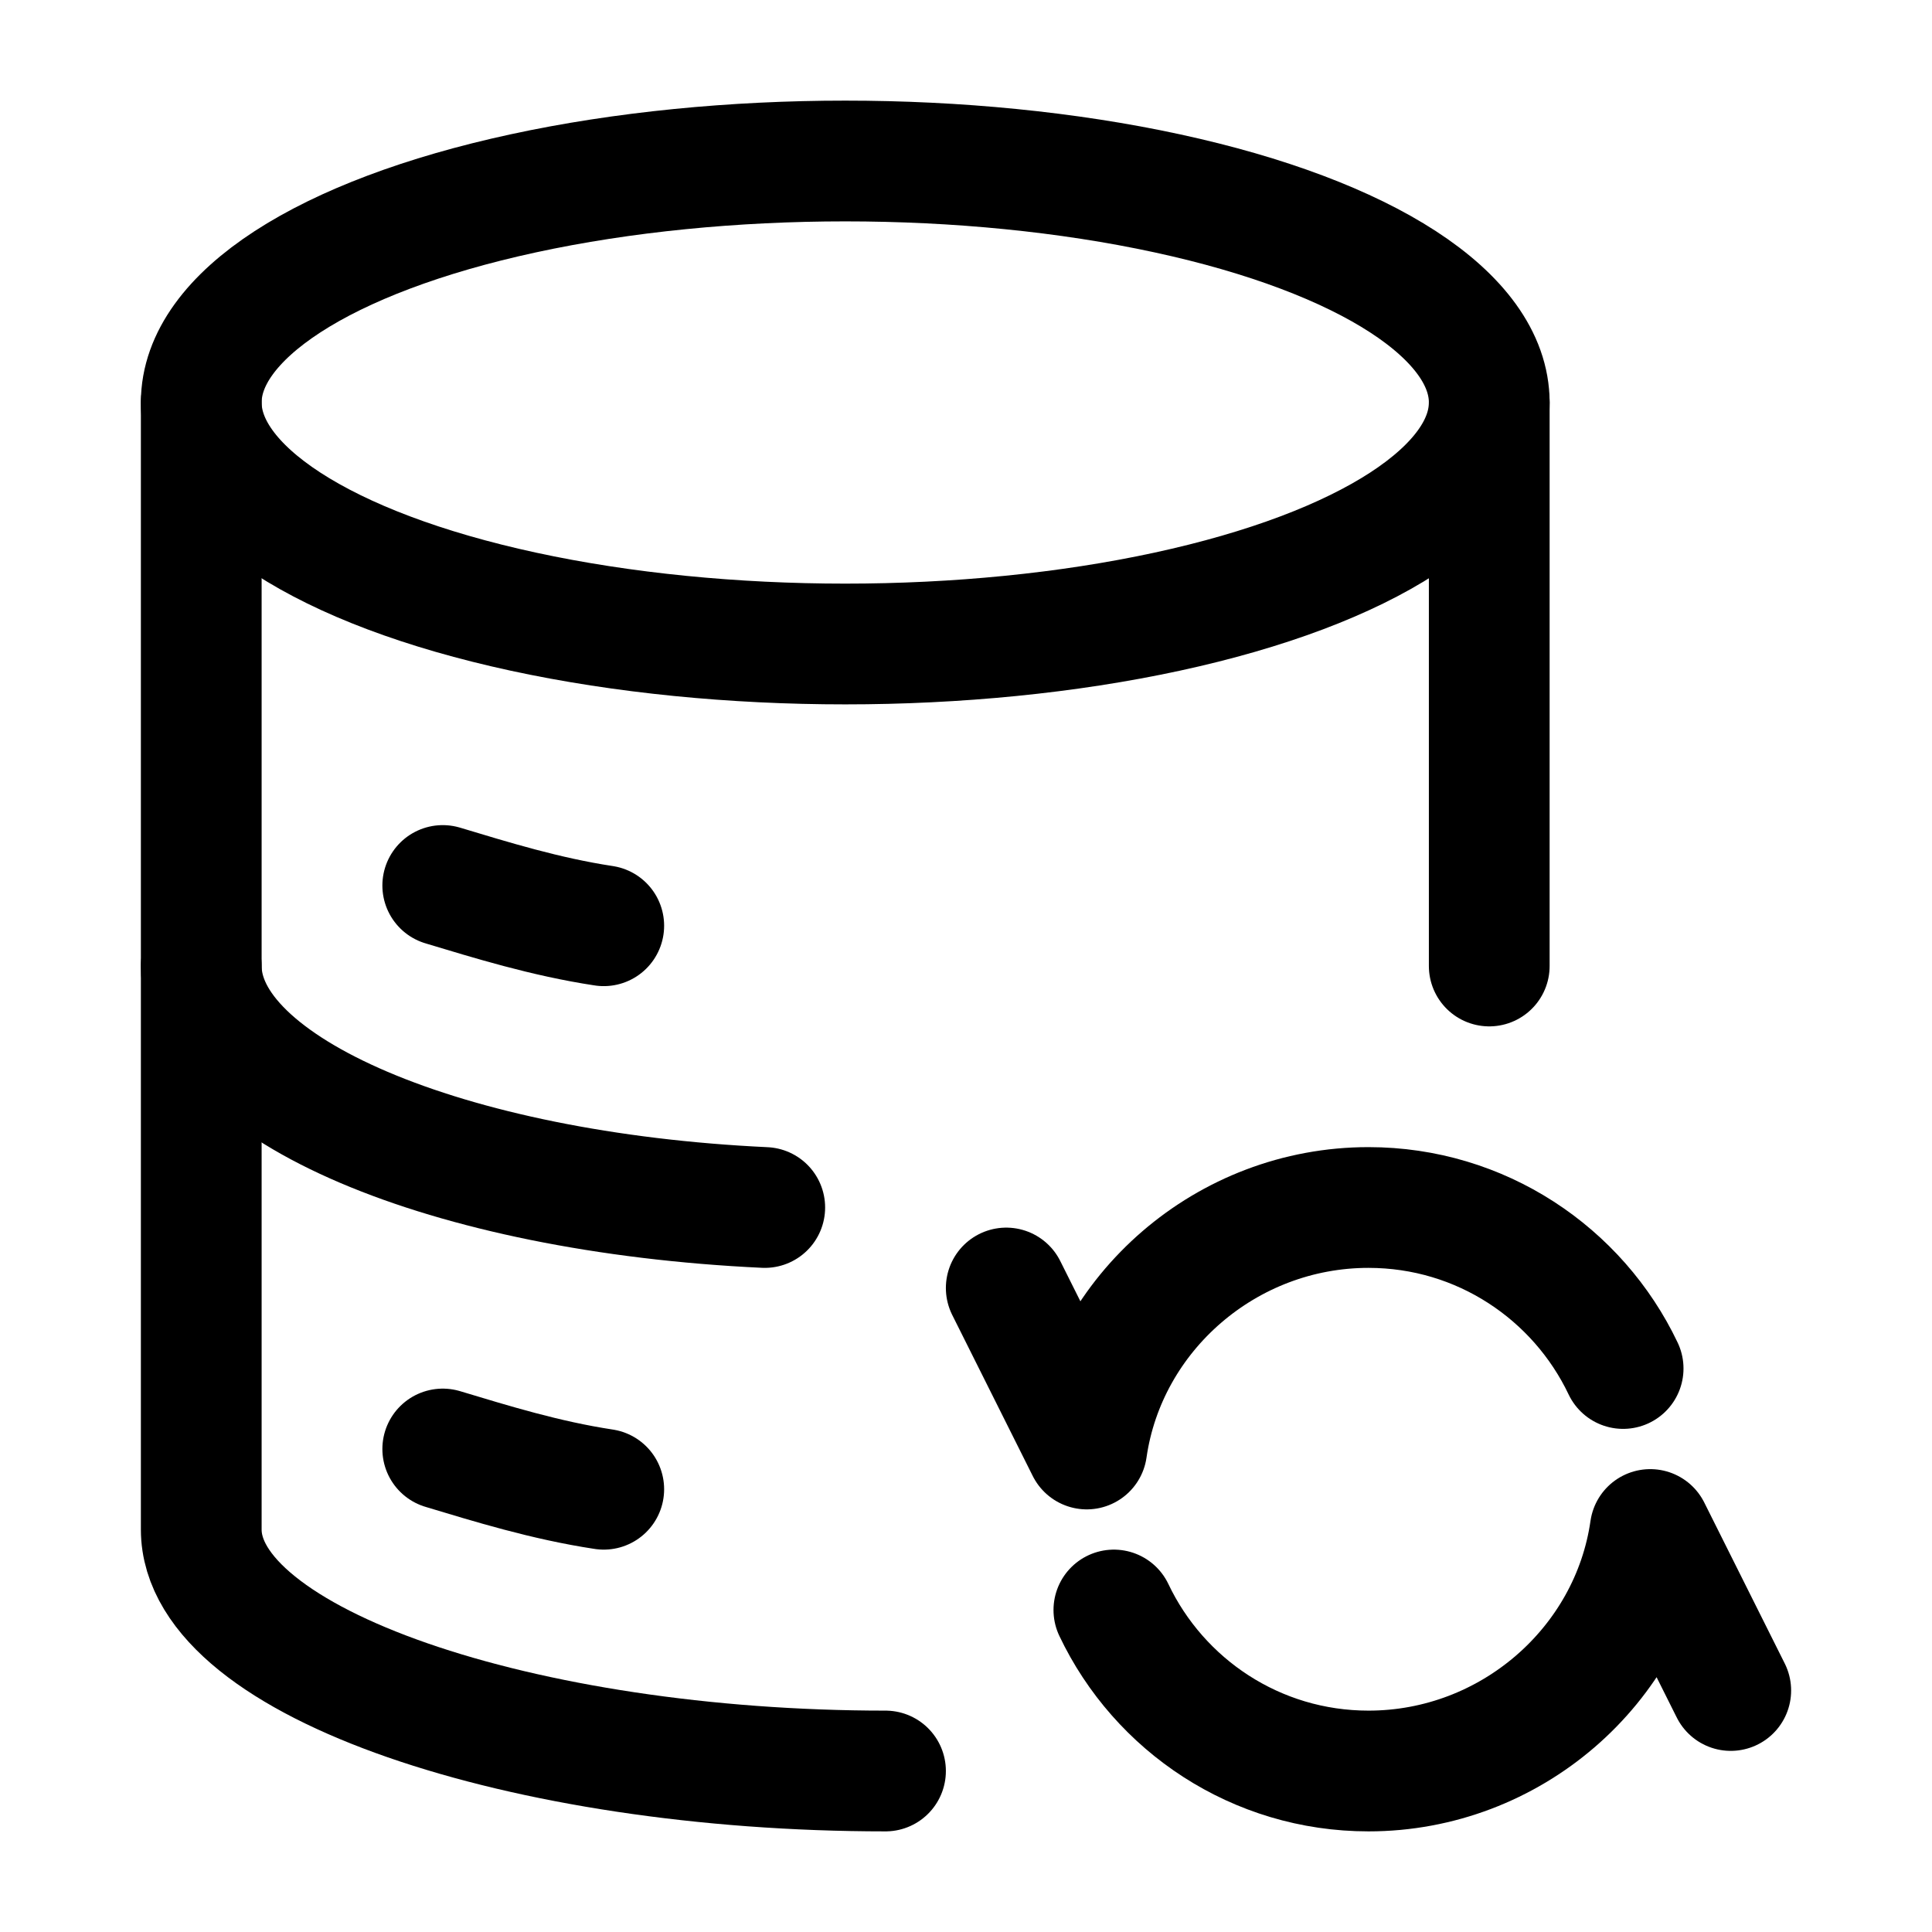 <svg width="24" height="24" viewBox="0 0 24 24" fill="none" xmlns="http://www.w3.org/2000/svg">
    <path d="M20.163 17C19.601 15.818 18.396 15 17 15C15.237 15 13.743 16.304 13.5 18L12.5 16M13.837 20C14.399 21.183 15.604 22 17 22C18.763 22 20.257 20.696 20.5 19L21.5 21" stroke="currentColor" stroke-width="1.5" stroke-linecap="round" stroke-linejoin="round"/>
    <ellipse cx="10.5" cy="5" rx="8" ry="3" stroke="currentColor" stroke-width="1.5" stroke-linecap="round"    stroke-linejoin="round"/>
    <path d="M2.5 12C2.5 13.53 5.554 14.815 9.5 15" stroke="currentColor" stroke-width="1.5" stroke-linecap="round" stroke-linejoin="round"/>
    <path d="M11 22C6.5 22 2.5 20.657 2.5 19V5M18.5 5V12" stroke="currentColor" stroke-width="1.5" stroke-linecap="round" stroke-linejoin="round"/>
    <path d="M5.5 11C6.102 11.181 6.774 11.39 7.5 11.5" stroke="currentColor" stroke-width="1.5" stroke-linecap="round"/>
    <path d="M5.5 18C6.102 18.181 6.774 18.39 7.5 18.5" stroke="currentColor" stroke-width="1.5" stroke-linecap="round"/>
</svg>
